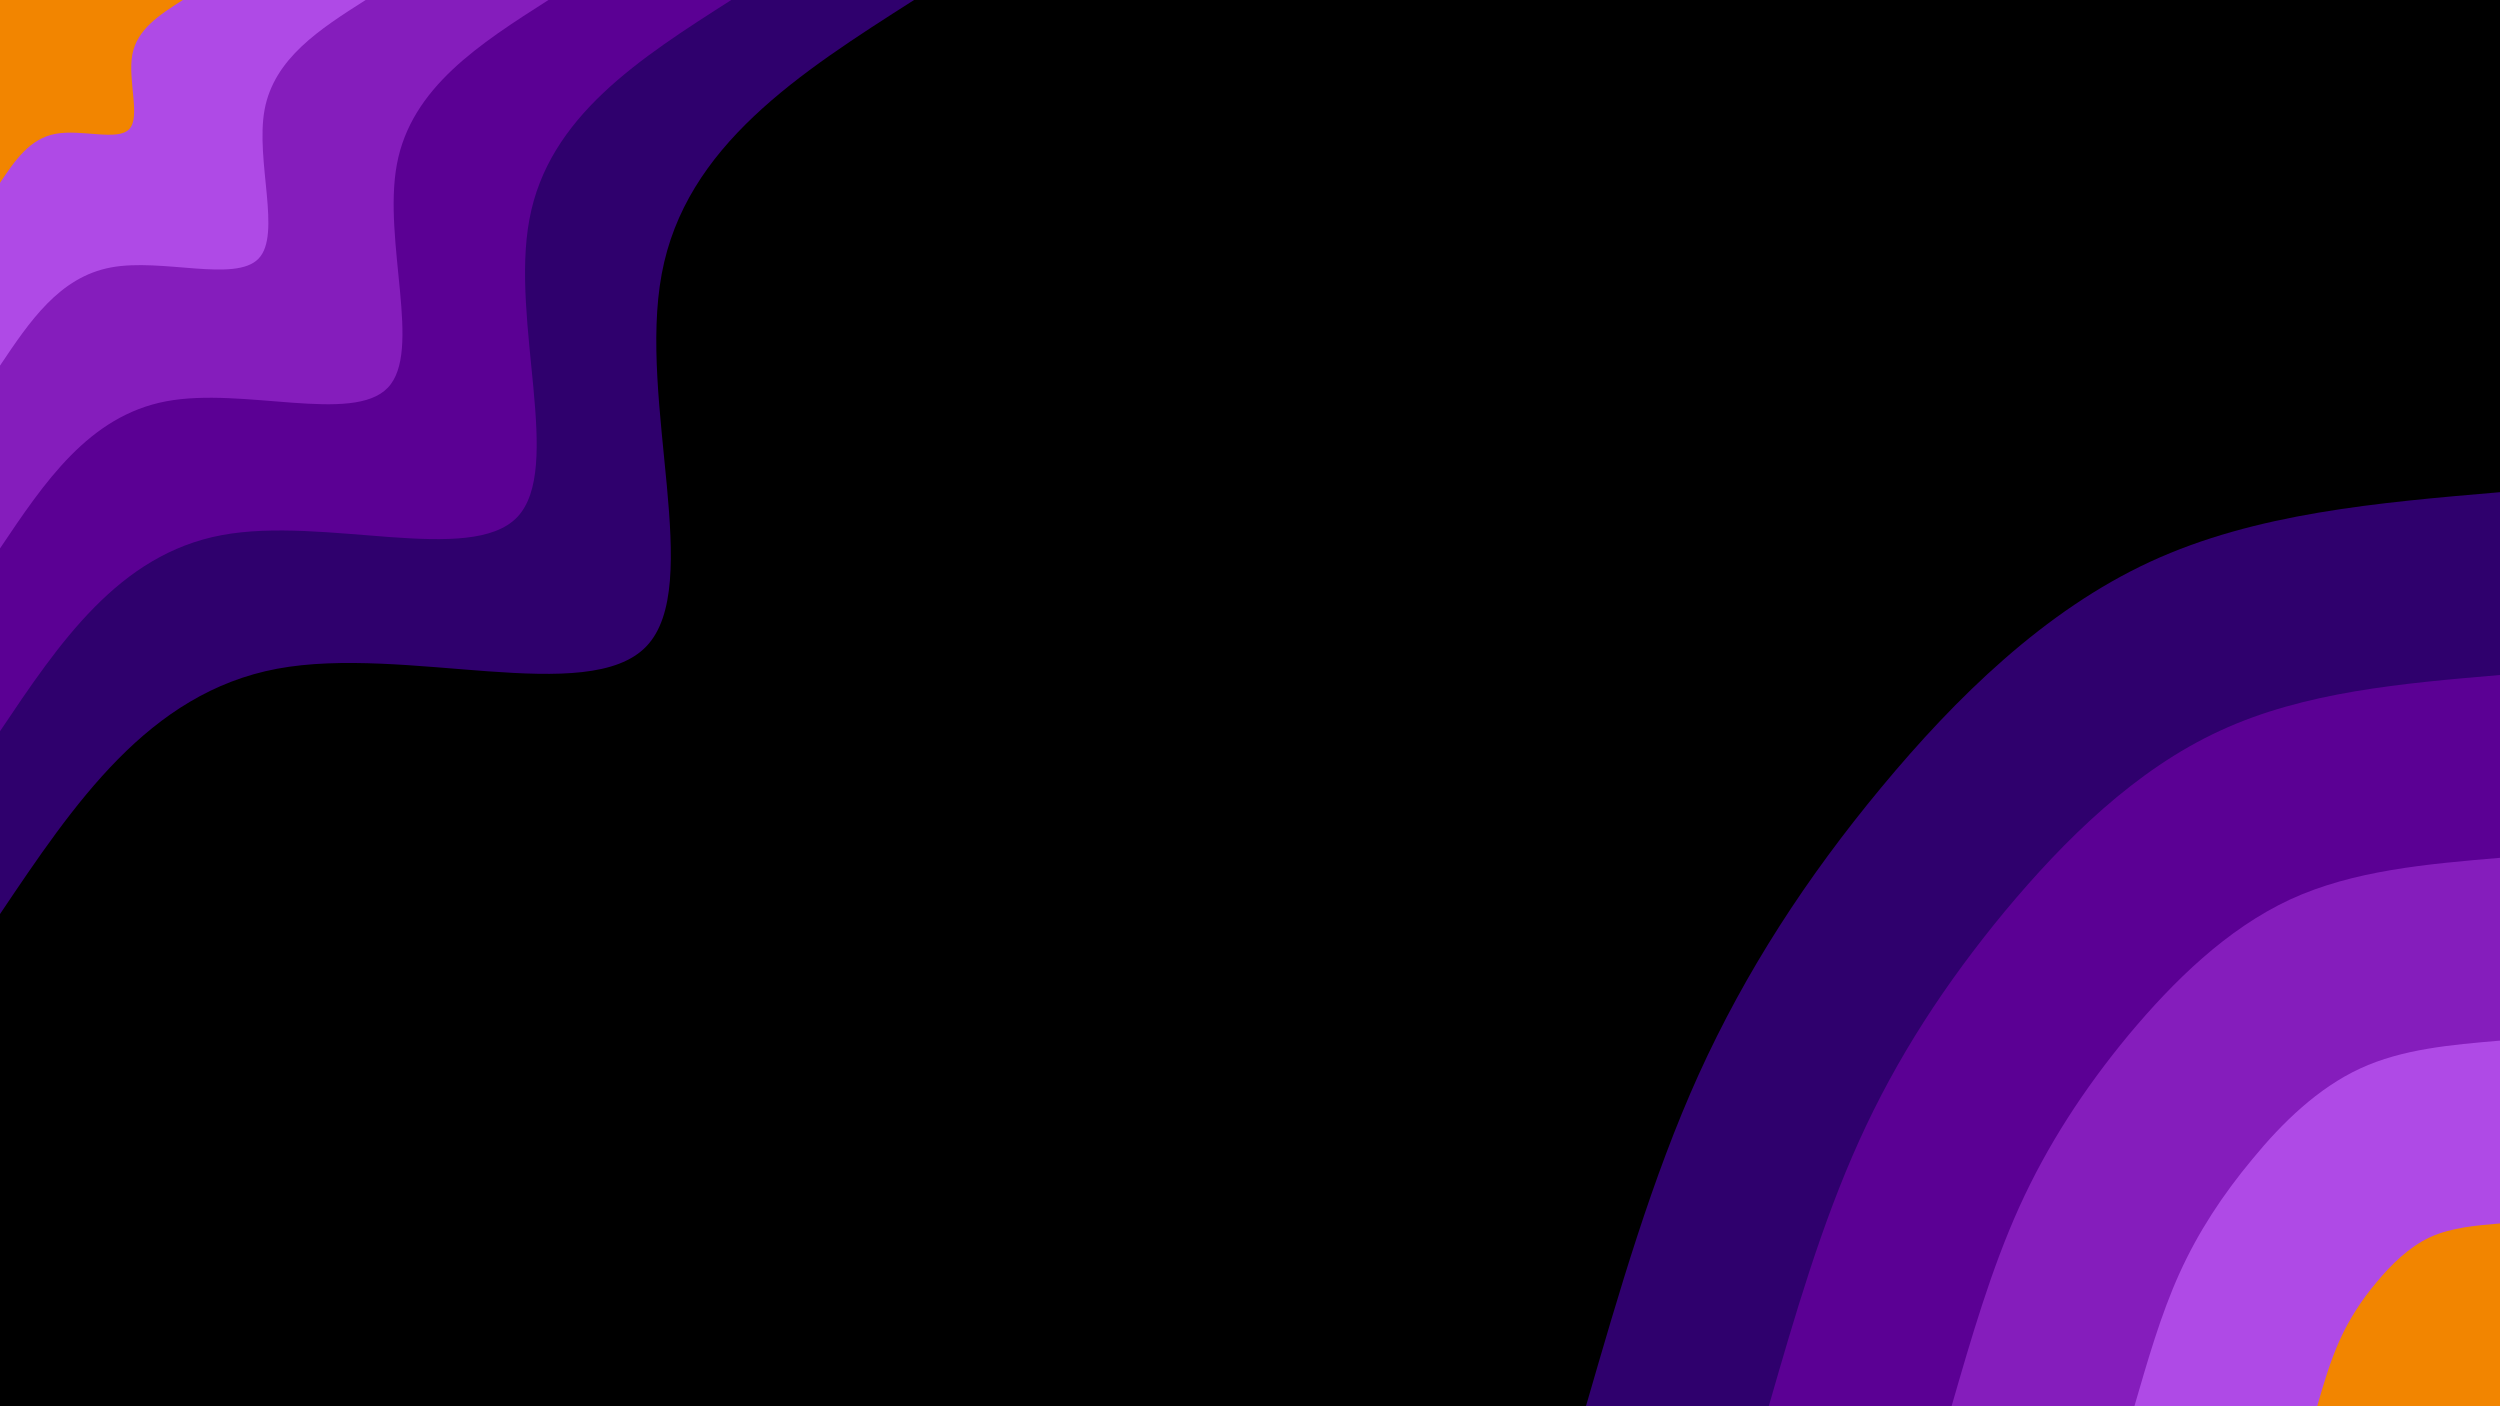 <svg id="visual" viewBox="0 0 960 540" width="960" height="540" xmlns="http://www.w3.org/2000/svg" xmlns:xlink="http://www.w3.org/1999/xlink" version="1.1"><rect x="0" y="0" width="960" height="540" fill="#000000"></rect><defs><linearGradient id="grad1_0" x1="43.8%" y1="100%" x2="100%" y2="0%"><stop offset="14.444%" stop-color="#F28500" stop-opacity="1"></stop><stop offset="85.556%" stop-color="#F28500" stop-opacity="1"></stop></linearGradient></defs><defs><linearGradient id="grad1_1" x1="43.8%" y1="100%" x2="100%" y2="0%"><stop offset="14.444%" stop-color="#F28500" stop-opacity="1"></stop><stop offset="85.556%" stop-color="#9a35d1" stop-opacity="1"></stop></linearGradient></defs><defs><linearGradient id="grad1_2" x1="43.8%" y1="100%" x2="100%" y2="0%"><stop offset="14.444%" stop-color="#7000a8" stop-opacity="1"></stop><stop offset="85.556%" stop-color="#9a35d1" stop-opacity="1"></stop></linearGradient></defs><defs><linearGradient id="grad1_3" x1="43.8%" y1="100%" x2="100%" y2="0%"><stop offset="14.444%" stop-color="#7000a8" stop-opacity="1"></stop><stop offset="85.556%" stop-color="#450080" stop-opacity="1"></stop></linearGradient></defs><defs><linearGradient id="grad1_4" x1="43.8%" y1="100%" x2="100%" y2="0%"><stop offset="14.444%" stop-color="#000000" stop-opacity="1"></stop><stop offset="85.556%" stop-color="#450080" stop-opacity="1"></stop></linearGradient></defs><defs><linearGradient id="grad2_0" x1="0%" y1="100%" x2="56.3%" y2="0%"><stop offset="14.444%" stop-color="#F28500" stop-opacity="1"></stop><stop offset="85.556%" stop-color="#F28500" stop-opacity="1"></stop></linearGradient></defs><defs><linearGradient id="grad2_1" x1="0%" y1="100%" x2="56.3%" y2="0%"><stop offset="14.444%" stop-color="#9a35d1" stop-opacity="1"></stop><stop offset="85.556%" stop-color="#F28500" stop-opacity="1"></stop></linearGradient></defs><defs><linearGradient id="grad2_2" x1="0%" y1="100%" x2="56.3%" y2="0%"><stop offset="14.444%" stop-color="#9a35d1" stop-opacity="1"></stop><stop offset="85.556%" stop-color="#7000a8" stop-opacity="1"></stop></linearGradient></defs><defs><linearGradient id="grad2_3" x1="0%" y1="100%" x2="56.3%" y2="0%"><stop offset="14.444%" stop-color="#450080" stop-opacity="1"></stop><stop offset="85.556%" stop-color="#7000a8" stop-opacity="1"></stop></linearGradient></defs><defs><linearGradient id="grad2_4" x1="0%" y1="100%" x2="56.3%" y2="0%"><stop offset="14.444%" stop-color="#450080" stop-opacity="1"></stop><stop offset="85.556%" stop-color="#000000" stop-opacity="1"></stop></linearGradient></defs><g transform="translate(960, 540)"><path d="M-351 0C-338.3 -43.8 -325.7 -87.6 -307.7 -127.4C-289.6 -167.2 -266.3 -203 -237.6 -237.6C-208.9 -272.2 -174.8 -305.6 -134.3 -324.3C-93.8 -343 -46.9 -347 0 -351L0 0Z" fill="#2f006d"></path><path d="M-280.8 0C-270.7 -35.1 -260.5 -70.1 -246.1 -101.9C-231.7 -133.8 -213 -162.4 -190.1 -190.1C-167.1 -217.7 -139.9 -244.5 -107.5 -259.4C-75.1 -274.4 -37.5 -277.6 0 -280.8L0 0Z" fill="#5b0094"></path><path d="M-210.6 0C-203 -26.3 -195.4 -52.6 -184.6 -76.5C-173.8 -100.3 -159.8 -121.8 -142.6 -142.6C-125.3 -163.3 -104.9 -183.3 -80.6 -194.6C-56.3 -205.8 -28.1 -208.2 0 -210.6L0 0Z" fill="#851dbc"></path><path d="M-140.4 0C-135.3 -17.5 -130.3 -35.1 -123.1 -51C-115.9 -66.9 -106.5 -81.2 -95 -95C-83.6 -108.9 -69.9 -122.2 -53.7 -129.7C-37.5 -137.2 -18.8 -138.8 0 -140.4L0 0Z" fill="#af4ae6"></path><path d="M-70.2 0C-67.7 -8.8 -65.1 -17.5 -61.5 -25.5C-57.9 -33.4 -53.3 -40.6 -47.5 -47.5C-41.8 -54.4 -35 -61.1 -26.9 -64.9C-18.8 -68.6 -9.4 -69.4 0 -70.2L0 0Z" fill="#F28500"></path></g><g transform="translate(0, 0)"><path d="M351 0C307.1 28 263.2 56 254.1 105.2C244.9 154.5 270.5 224.9 248.2 248.2C225.9 271.5 155.7 247.6 106.4 256.8C57 266.1 28.5 308.6 0 351L0 0Z" fill="#2f006d"></path><path d="M280.8 0C245.7 22.4 210.6 44.8 203.3 84.2C195.9 123.6 216.4 179.9 198.6 198.6C180.7 217.2 124.6 198.1 85.1 205.5C45.6 212.9 22.8 246.8 0 280.8L0 0Z" fill="#5b0094"></path><path d="M210.6 0C184.3 16.8 157.9 33.6 152.4 63.1C146.9 92.7 162.3 135 148.9 148.9C135.5 162.9 93.4 148.5 63.8 154.1C34.2 159.7 17.1 185.1 0 210.6L0 0Z" fill="#851dbc"></path><path d="M140.4 0C122.8 11.2 105.3 22.4 101.6 42.1C98 61.8 108.2 90 99.3 99.3C90.4 108.6 62.3 99 42.6 102.7C22.8 106.4 11.4 123.4 0 140.4L0 0Z" fill="#af4ae6"></path><path d="M70.2 0C61.4 5.6 52.6 11.2 50.8 21C49 30.9 54.1 45 49.6 49.6C45.2 54.3 31.1 49.5 21.3 51.4C11.4 53.2 5.7 61.7 0 70.2L0 0Z" fill="#F28500"></path></g></svg>